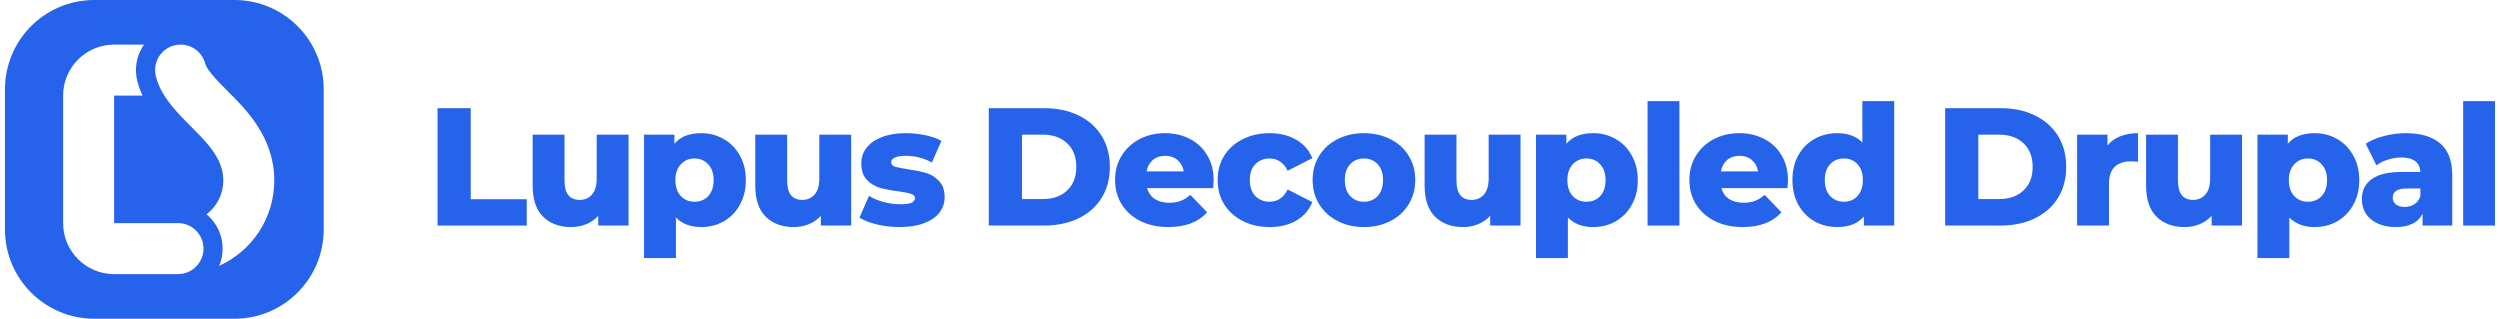 <svg width="251" height="32" viewBox="0 0 251 32" fill="none" xmlns="http://www.w3.org/2000/svg">
<path fill-rule="evenodd" clip-rule="evenodd" d="M23.54 0H9.46C4.512 0 0.5 4.012 0.5 8.96V23.04C0.5 27.988 4.512 32 9.46 32H23.54C28.488 32 32.5 27.988 32.5 23.04V8.96C32.5 4.012 28.488 0 23.54 0ZM15.653 7.684C15.297 6.316 16.118 4.918 17.486 4.562C18.855 4.207 20.252 5.027 20.608 6.396C20.653 6.569 20.795 6.874 21.197 7.373C21.649 7.935 22.161 8.449 22.671 8.96C22.757 9.046 22.843 9.132 22.928 9.218C24.717 11.002 27.539 13.817 27.539 18.111C27.539 21.933 25.271 25.216 22.005 26.69C22.229 26.158 22.352 25.573 22.352 24.96C22.352 23.577 21.725 22.341 20.741 21.519C21.762 20.736 22.419 19.503 22.419 18.111C22.419 15.94 20.769 14.296 19.323 12.855C18.592 12.125 17.858 11.39 17.209 10.585C16.603 9.831 15.96 8.864 15.653 7.684ZM14.316 9.6C14.109 9.16 13.928 8.682 13.794 8.167C13.452 6.849 13.733 5.516 14.454 4.48H11.457C8.63 4.48 6.337 6.772 6.337 9.6V22.4C6.337 25.227 8.63 27.52 11.457 27.52H17.872C19.286 27.52 20.432 26.374 20.432 24.96C20.432 23.546 19.286 22.4 17.872 22.4H11.457L11.457 9.6H14.316Z" fill="#2563EB"/>
<path d="M168.614 10.155H165.415V22.645H168.614V10.155Z" fill="#2563EB"/>
<path fill-rule="evenodd" clip-rule="evenodd" d="M190.178 22.645V10.155H186.98V14.313C186.385 13.684 185.544 13.37 184.455 13.37C183.625 13.37 182.867 13.561 182.183 13.942C181.498 14.324 180.954 14.874 180.55 15.592C180.157 16.299 179.961 17.124 179.961 18.067C179.961 19.009 180.157 19.84 180.55 20.558C180.954 21.276 181.498 21.831 182.183 22.224C182.867 22.606 183.625 22.797 184.455 22.797C185.645 22.797 186.537 22.443 187.132 21.736V22.645H190.178ZM186.492 19.683C186.133 20.064 185.678 20.255 185.128 20.255C184.567 20.255 184.107 20.064 183.748 19.683C183.389 19.29 183.209 18.751 183.209 18.067C183.209 17.393 183.389 16.866 183.748 16.484C184.107 16.103 184.567 15.912 185.128 15.912C185.69 15.912 186.144 16.103 186.492 16.484C186.851 16.866 187.031 17.393 187.031 18.067C187.031 18.751 186.851 19.29 186.492 19.683Z" fill="#2563EB"/>
<path d="M250.5 10.155H247.302V22.645H250.5V10.155Z" fill="#2563EB"/>
<path fill-rule="evenodd" clip-rule="evenodd" d="M241.542 13.37C243.057 13.37 244.213 13.718 245.009 14.414C245.806 15.098 246.205 16.153 246.205 17.578V22.645H243.225V21.467C242.765 22.353 241.867 22.797 240.532 22.797C239.825 22.797 239.213 22.673 238.697 22.426C238.181 22.179 237.788 21.848 237.518 21.433C237.26 21.007 237.131 20.524 237.131 19.985C237.131 19.121 237.462 18.454 238.124 17.982C238.787 17.5 239.808 17.259 241.188 17.259H243.006C242.95 16.293 242.305 15.811 241.07 15.811C240.633 15.811 240.189 15.884 239.741 16.03C239.292 16.164 238.91 16.355 238.596 16.602L237.518 14.431C238.023 14.094 238.635 13.836 239.353 13.656C240.083 13.465 240.812 13.37 241.542 13.37ZM241.424 20.777C241.794 20.777 242.12 20.687 242.4 20.507C242.681 20.328 242.883 20.064 243.006 19.716V18.925H241.626C240.694 18.925 240.229 19.234 240.229 19.851C240.229 20.131 240.335 20.356 240.549 20.524C240.762 20.692 241.053 20.777 241.424 20.777Z" fill="#2563EB"/>
<path fill-rule="evenodd" clip-rule="evenodd" d="M232.391 13.37C233.222 13.37 233.973 13.566 234.647 13.959C235.331 14.341 235.87 14.891 236.263 15.609C236.667 16.316 236.869 17.141 236.869 18.083C236.869 19.026 236.667 19.856 236.263 20.575C235.87 21.282 235.331 21.831 234.647 22.224C233.973 22.606 233.222 22.797 232.391 22.797C231.325 22.797 230.478 22.477 229.849 21.837V25.911H226.651V13.521H229.698V14.431C230.293 13.723 231.19 13.37 232.391 13.37ZM231.718 20.255C232.279 20.255 232.739 20.064 233.098 19.683C233.457 19.29 233.637 18.757 233.637 18.083C233.637 17.41 233.457 16.883 233.098 16.501C232.739 16.108 232.279 15.912 231.718 15.912C231.157 15.912 230.697 16.108 230.337 16.501C229.978 16.883 229.799 17.41 229.799 18.083C229.799 18.757 229.978 19.29 230.337 19.683C230.697 20.064 231.157 20.255 231.718 20.255Z" fill="#2563EB"/>
<path d="M225.096 13.521V22.645H222.049V21.669C221.712 22.039 221.308 22.32 220.837 22.511C220.366 22.701 219.866 22.797 219.339 22.797C218.161 22.797 217.218 22.449 216.511 21.753C215.815 21.057 215.467 20.014 215.467 18.622V13.521H218.666V18.1C218.666 18.785 218.795 19.284 219.053 19.598C219.311 19.913 219.687 20.07 220.181 20.07C220.686 20.07 221.095 19.896 221.409 19.548C221.735 19.189 221.898 18.644 221.898 17.915V13.521H225.096Z" fill="#2563EB"/>
<path d="M211.589 14.616C211.915 14.2 212.336 13.892 212.852 13.69C213.379 13.477 213.98 13.37 214.653 13.37V16.248C214.361 16.215 214.12 16.198 213.929 16.198C213.245 16.198 212.706 16.383 212.313 16.753C211.932 17.124 211.741 17.691 211.741 18.454V22.645H208.543V13.521H211.589V14.616Z" fill="#2563EB"/>
<path fill-rule="evenodd" clip-rule="evenodd" d="M195.292 10.862H200.864C202.154 10.862 203.299 11.103 204.298 11.586C205.296 12.068 206.071 12.753 206.621 13.639C207.171 14.526 207.446 15.564 207.446 16.753C207.446 17.943 207.171 18.981 206.621 19.868C206.071 20.754 205.296 21.439 204.298 21.921C203.299 22.404 202.154 22.645 200.864 22.645H195.292V10.862ZM200.729 19.985C201.739 19.985 202.547 19.699 203.153 19.127C203.77 18.555 204.079 17.764 204.079 16.753C204.079 15.743 203.77 14.952 203.153 14.38C202.547 13.808 201.739 13.521 200.729 13.521H198.625V19.985H200.729Z" fill="#2563EB"/>
<path fill-rule="evenodd" clip-rule="evenodd" d="M179.462 18.891C179.496 18.386 179.513 18.123 179.513 18.1C179.513 17.124 179.294 16.282 178.856 15.575C178.43 14.857 177.846 14.313 177.106 13.942C176.365 13.561 175.54 13.37 174.631 13.37C173.677 13.37 172.819 13.572 172.056 13.976C171.293 14.38 170.692 14.941 170.255 15.659C169.828 16.366 169.615 17.169 169.615 18.067C169.615 18.976 169.834 19.789 170.271 20.507C170.72 21.226 171.349 21.787 172.157 22.191C172.965 22.595 173.902 22.797 174.968 22.797C176.674 22.797 177.97 22.303 178.856 21.315L177.173 19.565C176.848 19.845 176.522 20.047 176.197 20.171C175.883 20.294 175.507 20.356 175.069 20.356C174.485 20.356 173.997 20.232 173.604 19.985C173.223 19.727 172.965 19.363 172.83 18.891H179.462ZM173.402 16.063C173.739 15.783 174.154 15.643 174.648 15.643C175.142 15.643 175.551 15.783 175.877 16.063C176.214 16.344 176.427 16.725 176.517 17.208H172.78C172.869 16.725 173.077 16.344 173.402 16.063Z" fill="#2563EB"/>
<path fill-rule="evenodd" clip-rule="evenodd" d="M159.956 13.37C160.787 13.37 161.538 13.566 162.212 13.959C162.896 14.341 163.435 14.891 163.828 15.609C164.232 16.316 164.434 17.141 164.434 18.083C164.434 19.026 164.232 19.856 163.828 20.575C163.435 21.282 162.896 21.831 162.212 22.224C161.538 22.606 160.787 22.797 159.956 22.797C158.89 22.797 158.043 22.477 157.414 21.837V25.911H154.216V13.521H157.263V14.431C157.858 13.723 158.755 13.37 159.956 13.37ZM159.283 20.255C159.844 20.255 160.304 20.064 160.663 19.683C161.022 19.29 161.202 18.757 161.202 18.083C161.202 17.41 161.022 16.883 160.663 16.501C160.304 16.108 159.844 15.912 159.283 15.912C158.722 15.912 158.262 16.108 157.902 16.501C157.543 16.883 157.364 17.41 157.364 18.083C157.364 18.757 157.543 19.29 157.902 19.683C158.262 20.064 158.722 20.255 159.283 20.255Z" fill="#2563EB"/>
<path d="M152.661 13.521V22.645H149.614V21.669C149.277 22.039 148.873 22.32 148.402 22.511C147.931 22.701 147.431 22.797 146.904 22.797C145.725 22.797 144.783 22.449 144.076 21.753C143.38 21.057 143.032 20.014 143.032 18.622V13.521H146.23V18.1C146.23 18.785 146.36 19.284 146.618 19.598C146.876 19.913 147.252 20.07 147.745 20.07C148.25 20.07 148.66 19.896 148.974 19.548C149.3 19.189 149.462 18.644 149.462 17.915V13.521H152.661Z" fill="#2563EB"/>
<path fill-rule="evenodd" clip-rule="evenodd" d="M136.938 22.797C135.962 22.797 135.081 22.595 134.295 22.191C133.51 21.787 132.893 21.226 132.444 20.507C132.006 19.789 131.787 18.976 131.787 18.067C131.787 17.169 132.006 16.361 132.444 15.643C132.893 14.924 133.504 14.369 134.278 13.976C135.064 13.572 135.951 13.37 136.938 13.37C137.926 13.37 138.812 13.572 139.598 13.976C140.383 14.369 140.995 14.924 141.433 15.643C141.87 16.349 142.089 17.157 142.089 18.067C142.089 18.976 141.87 19.789 141.433 20.507C140.995 21.226 140.383 21.787 139.598 22.191C138.812 22.595 137.926 22.797 136.938 22.797ZM136.938 20.255C137.499 20.255 137.959 20.064 138.318 19.683C138.678 19.29 138.857 18.751 138.857 18.067C138.857 17.393 138.678 16.866 138.318 16.484C137.959 16.103 137.499 15.912 136.938 15.912C136.377 15.912 135.917 16.103 135.558 16.484C135.199 16.866 135.019 17.393 135.019 18.067C135.019 18.751 135.199 19.29 135.558 19.683C135.917 20.064 136.377 20.255 136.938 20.255Z" fill="#2563EB"/>
<path d="M127.483 22.797C126.473 22.797 125.57 22.595 124.773 22.191C123.976 21.787 123.353 21.226 122.904 20.507C122.467 19.789 122.248 18.976 122.248 18.067C122.248 17.157 122.467 16.349 122.904 15.643C123.353 14.924 123.976 14.369 124.773 13.976C125.57 13.572 126.473 13.37 127.483 13.37C128.516 13.37 129.408 13.594 130.16 14.043C130.912 14.481 131.445 15.093 131.759 15.878L129.284 17.141C128.869 16.321 128.263 15.912 127.466 15.912C126.894 15.912 126.417 16.103 126.035 16.484C125.665 16.866 125.48 17.393 125.48 18.067C125.48 18.751 125.665 19.29 126.035 19.683C126.417 20.064 126.894 20.255 127.466 20.255C128.263 20.255 128.869 19.845 129.284 19.026L131.759 20.288C131.445 21.074 130.912 21.691 130.16 22.14C129.408 22.578 128.516 22.797 127.483 22.797Z" fill="#2563EB"/>
<path fill-rule="evenodd" clip-rule="evenodd" d="M121.851 18.1C121.851 18.123 121.834 18.386 121.8 18.891H115.168C115.303 19.363 115.561 19.727 115.942 19.985C116.335 20.232 116.823 20.356 117.407 20.356C117.844 20.356 118.22 20.294 118.535 20.171C118.86 20.047 119.185 19.845 119.511 19.565L121.194 21.315C120.308 22.303 119.011 22.797 117.306 22.797C116.24 22.797 115.303 22.595 114.495 22.191C113.687 21.787 113.058 21.226 112.609 20.507C112.172 19.789 111.953 18.976 111.953 18.067C111.953 17.169 112.166 16.366 112.592 15.659C113.03 14.941 113.63 14.38 114.394 13.976C115.157 13.572 116.015 13.37 116.969 13.37C117.878 13.37 118.703 13.561 119.444 13.942C120.184 14.313 120.768 14.857 121.194 15.575C121.632 16.282 121.851 17.124 121.851 18.1ZM116.986 15.643C116.492 15.643 116.077 15.783 115.74 16.063C115.415 16.344 115.207 16.725 115.117 17.208H118.854C118.765 16.725 118.551 16.344 118.215 16.063C117.889 15.783 117.48 15.643 116.986 15.643Z" fill="#2563EB"/>
<path fill-rule="evenodd" clip-rule="evenodd" d="M99.274 10.862H104.846C106.137 10.862 107.281 11.103 108.28 11.586C109.279 12.068 110.053 12.753 110.603 13.639C111.153 14.526 111.428 15.564 111.428 16.753C111.428 17.943 111.153 18.981 110.603 19.868C110.053 20.754 109.279 21.439 108.28 21.921C107.281 22.404 106.137 22.645 104.846 22.645H99.274V10.862ZM104.711 19.985C105.721 19.985 106.529 19.699 107.135 19.127C107.753 18.555 108.061 17.764 108.061 16.753C108.061 15.743 107.753 14.952 107.135 14.38C106.529 13.808 105.721 13.521 104.711 13.521H102.607V19.985H104.711Z" fill="#2563EB"/>
<path d="M90.329 22.797C89.566 22.797 88.814 22.712 88.073 22.544C87.333 22.365 86.738 22.134 86.289 21.854L87.249 19.666C87.664 19.924 88.158 20.131 88.73 20.288C89.302 20.434 89.869 20.507 90.43 20.507C90.946 20.507 91.311 20.457 91.524 20.356C91.749 20.244 91.861 20.087 91.861 19.884C91.861 19.683 91.726 19.542 91.457 19.464C91.199 19.374 90.784 19.29 90.211 19.211C89.482 19.121 88.859 19.003 88.343 18.858C87.838 18.712 87.4 18.442 87.03 18.05C86.659 17.657 86.474 17.107 86.474 16.4C86.474 15.816 86.648 15.3 86.996 14.851C87.344 14.391 87.849 14.032 88.511 13.774C89.184 13.505 89.987 13.37 90.918 13.37C91.581 13.37 92.237 13.437 92.888 13.572C93.539 13.707 94.083 13.897 94.521 14.144L93.561 16.316C92.753 15.867 91.878 15.643 90.935 15.643C90.43 15.643 90.06 15.704 89.824 15.828C89.588 15.94 89.471 16.091 89.471 16.282C89.471 16.495 89.6 16.647 89.858 16.737C90.116 16.815 90.542 16.899 91.137 16.989C91.889 17.101 92.512 17.23 93.006 17.376C93.499 17.522 93.926 17.791 94.285 18.184C94.655 18.566 94.841 19.105 94.841 19.8C94.841 20.373 94.667 20.889 94.319 21.349C93.971 21.798 93.455 22.151 92.77 22.41C92.097 22.668 91.283 22.797 90.329 22.797Z" fill="#2563EB"/>
<path d="M85.458 13.521V22.645H82.411V21.669C82.074 22.039 81.67 22.32 81.199 22.511C80.728 22.701 80.228 22.797 79.701 22.797C78.522 22.797 77.58 22.449 76.873 21.753C76.177 21.057 75.829 20.014 75.829 18.622V13.521H79.028V18.1C79.028 18.785 79.156 19.284 79.415 19.598C79.673 19.913 80.049 20.07 80.543 20.07C81.047 20.07 81.457 19.896 81.771 19.548C82.097 19.189 82.26 18.644 82.26 17.915V13.521H85.458Z" fill="#2563EB"/>
<path fill-rule="evenodd" clip-rule="evenodd" d="M70.404 13.37C71.234 13.37 71.986 13.566 72.659 13.959C73.344 14.341 73.882 14.891 74.275 15.609C74.679 16.316 74.881 17.141 74.881 18.083C74.881 19.026 74.679 19.856 74.275 20.575C73.882 21.282 73.344 21.831 72.659 22.224C71.986 22.606 71.234 22.797 70.404 22.797C69.338 22.797 68.49 22.477 67.862 21.837V25.911H64.663V13.521H67.71V14.431C68.305 13.723 69.203 13.37 70.404 13.37ZM69.73 20.255C70.291 20.255 70.751 20.064 71.111 19.683C71.47 19.29 71.649 18.757 71.649 18.083C71.649 17.41 71.47 16.883 71.111 16.501C70.751 16.108 70.291 15.912 69.73 15.912C69.169 15.912 68.709 16.108 68.35 16.501C67.991 16.883 67.811 17.41 67.811 18.083C67.811 18.757 67.991 19.29 68.35 19.683C68.709 20.064 69.169 20.255 69.73 20.255Z" fill="#2563EB"/>
<path d="M63.108 13.521V22.645H60.061V21.669C59.725 22.039 59.321 22.32 58.849 22.511C58.378 22.701 57.879 22.797 57.351 22.797C56.173 22.797 55.23 22.449 54.523 21.753C53.827 21.057 53.48 20.014 53.48 18.622V13.521H56.678V18.1C56.678 18.785 56.807 19.284 57.065 19.598C57.323 19.913 57.699 20.07 58.193 20.07C58.698 20.07 59.108 19.896 59.422 19.548C59.747 19.189 59.91 18.644 59.91 17.915V13.521H63.108Z" fill="#2563EB"/>
<path d="M43.928 10.862H47.261V20.002H52.884V22.645H43.928V10.862Z" fill="#2563EB"/>
</svg>
